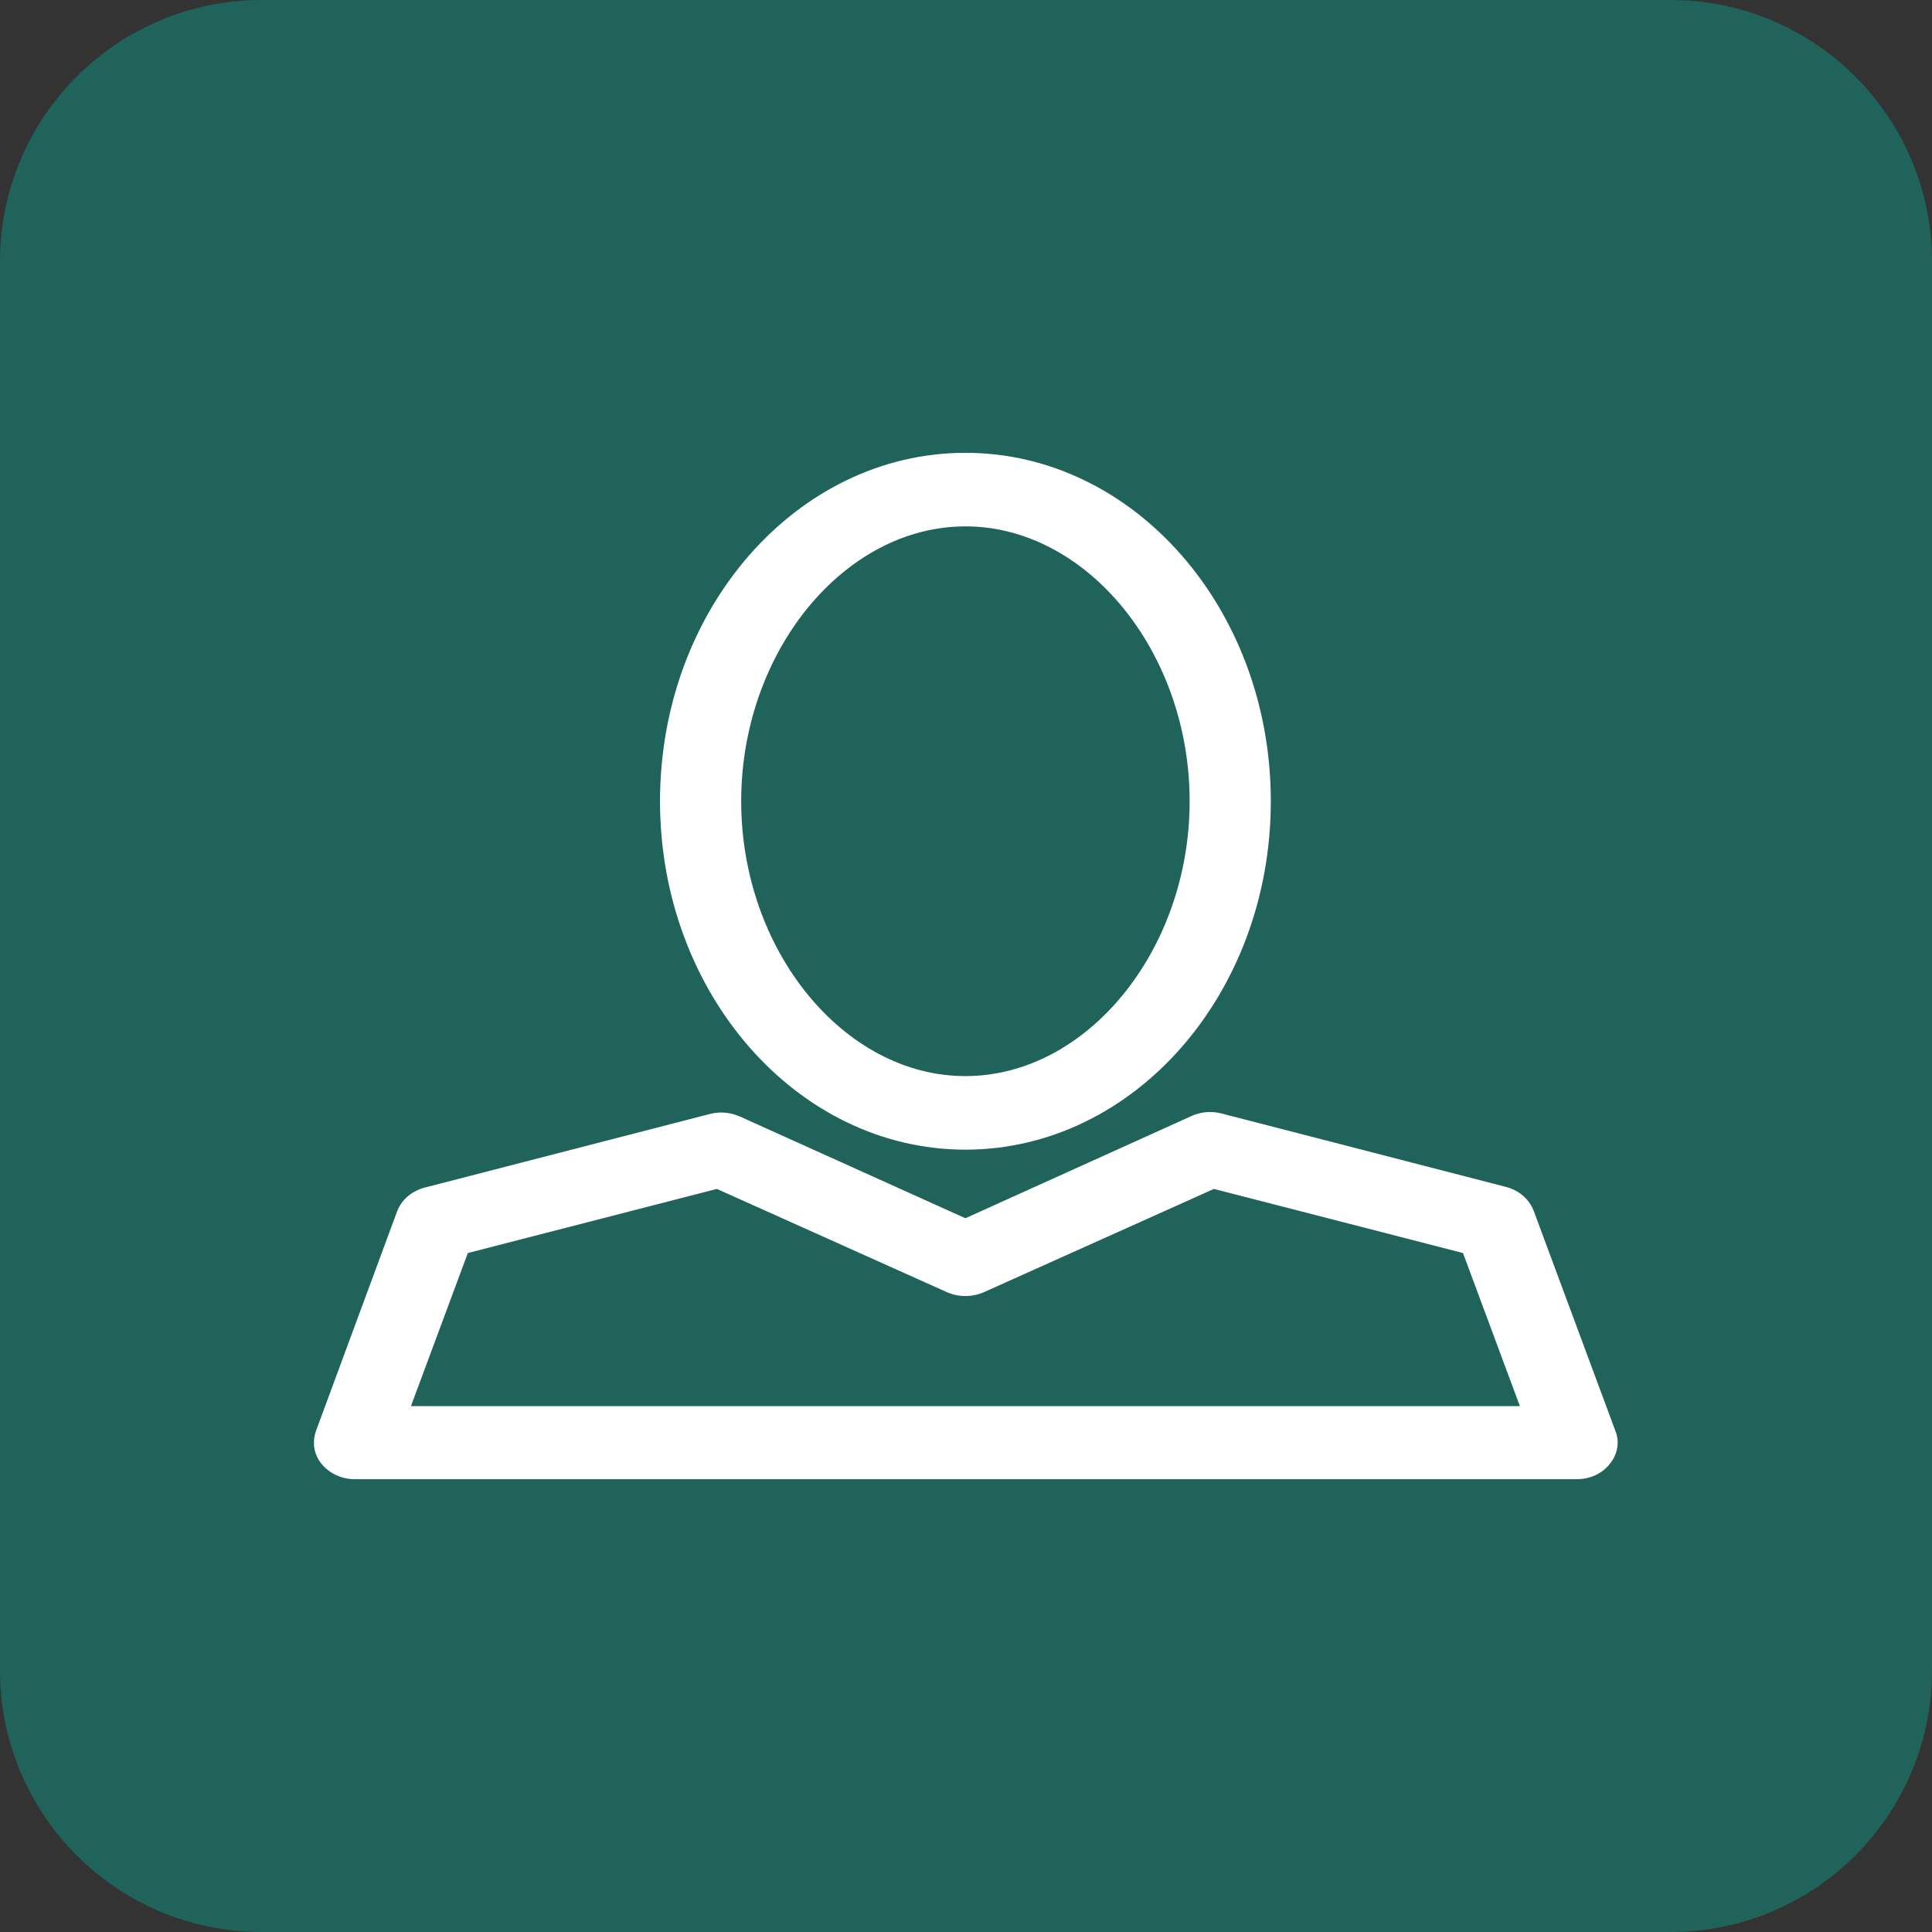 <svg width="960" height="960" viewbox="0 0 960 960" fill="none" xmlns="http://www.w3.org/2000/svg">
<rect width="100%" height="100%" fill="#333333" stroke="none"/>
<path d="M0 130C0 58.203 58.203 0 130 0H830C901.797 0 960 58.203 960 130V830C960 901.797 901.797 960 830 960H130C58.203 960 0 901.797 0 830V130Z" fill="#1F635B"/>
<path d="M479.708 571.257C563.405 571.257 631.46 493.707 631.46 398.128C631.46 302.55 563.405 225 479.708 225C396.012 225 327.957 302.55 327.957 398.128C327.957 493.46 396.012 571.257 479.708 571.257ZM479.708 261.552C540.08 261.552 591.121 324.036 591.121 398.128C591.121 472.22 540.08 534.705 479.708 534.705C419.337 534.705 368.296 472.22 368.296 398.128C368.296 324.036 419.337 261.552 479.708 261.552Z" fill="white"/>
<path d="M197.336 601.882L156.997 711.044C155.076 716.724 155.899 722.652 159.741 727.344C163.583 732.037 169.62 735 176.206 735H783.486C790.072 735 796.109 732.284 799.951 727.344C803.793 722.652 804.891 716.477 802.695 711.044L762.082 601.635C759.886 595.954 754.947 591.509 748.361 589.78L606.763 553.228C601.824 551.993 596.61 552.487 592.219 554.463L479.709 605.339L367.473 554.71C362.808 552.734 357.869 552.24 352.929 553.475L211.331 590.027C204.471 591.756 199.531 596.201 197.336 601.882ZM356.222 590.768L470.653 642.138C476.416 644.608 483.002 644.608 488.765 642.138L603.196 590.768L726.957 622.627L755.221 698.695H204.196L232.461 622.627L356.222 590.768Z" fill="white"/>
</svg>
